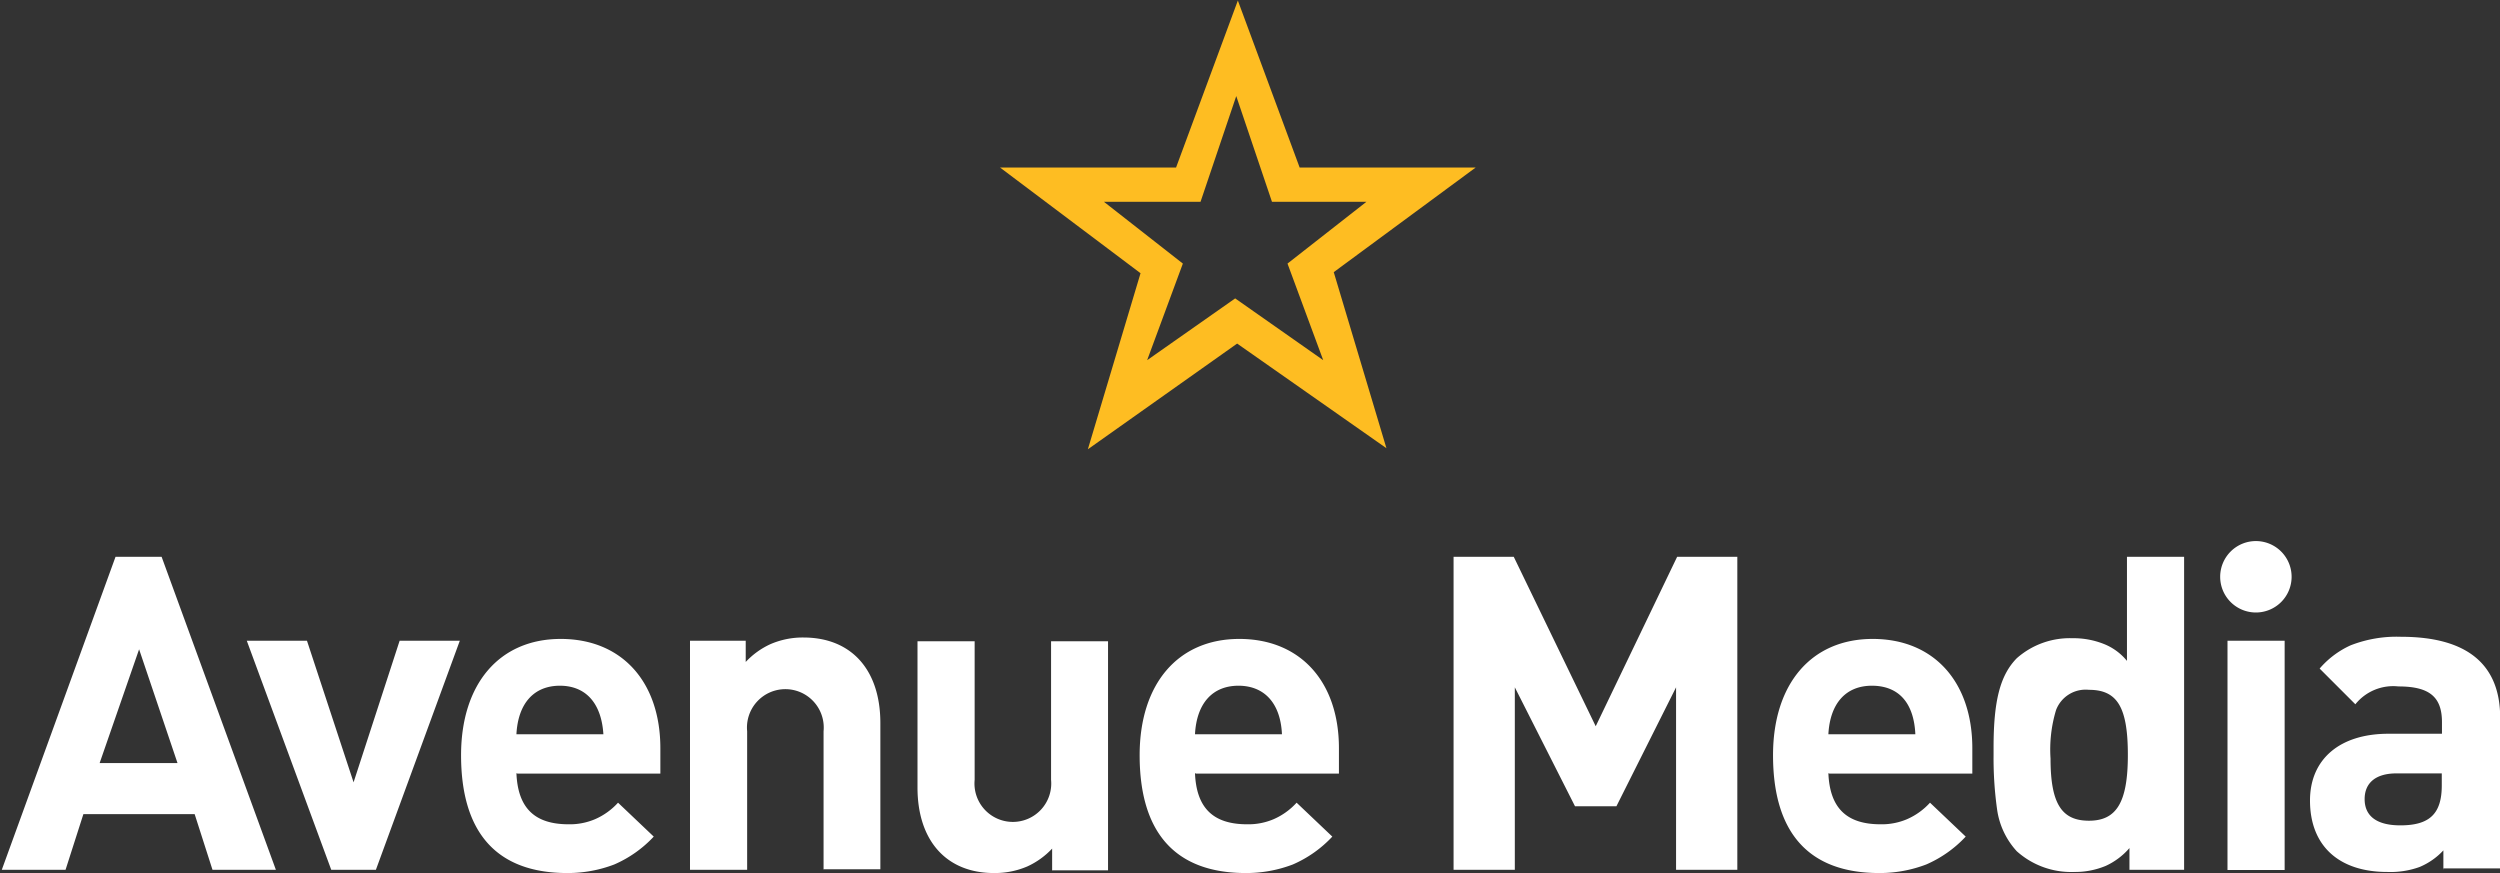<svg data-name="Layer 1" xmlns="http://www.w3.org/2000/svg" viewBox="0 0 140 48.89"><rect x="0" y="0" width="140" height="48.89" fill="#333333" stroke="none"/><path d="M11.9 48.71l-1-3.12H4.67l-1 3.12H.1l6.37-17.53h2.58l6.4 17.53h-3.57zM7.79 36.36l-2.21 6.37h4.36l-2.15-6.37zm13.26 12.35h-2.5l-4.73-12.83h3.37l2.61 7.93 2.58-7.93h3.37l-4.7 12.83zm7.87-5.41c.08 1.93 1 2.86 2.92 2.86a3.6 3.6 0 0 0 1.47-.28 3.77 3.77 0 0 0 1.3-.93l2 1.9a6.63 6.63 0 0 1-2.21 1.56 7.29 7.29 0 0 1-2.63.48c-3.94 0-5.95-2.24-5.95-6.6 0-4 2.15-6.51 5.58-6.51s5.58 2.41 5.58 6.12v1.42h-8zm2.44-4.9c-1.47 0-2.35 1-2.44 2.72h4.87c-.11-1.76-1-2.72-2.44-2.72zm14.76 10.31v-7.76a2.15 2.15 0 1 0-4.28 0v7.76h-3.2V35.88h3.12v1.19a4.4 4.4 0 0 1 1.39-1 4.55 4.55 0 0 1 1.84-.37c2.69 0 4.31 1.81 4.31 4.79v8.19h-3.17zm12.8 0v-1.19a4.4 4.4 0 0 1-1.39 1 4.59 4.59 0 0 1-1.87.37c-2.66 0-4.28-1.81-4.28-4.79v-8.19h3.2v7.76a2.15 2.15 0 1 0 4.28 0v-7.76h3.19v12.83h-3.14zm8-5.41c.08 1.93 1 2.86 2.92 2.86a3.6 3.6 0 0 0 1.47-.28 3.77 3.77 0 0 0 1.3-.93l2 1.9a6.63 6.63 0 0 1-2.21 1.56 7.29 7.29 0 0 1-2.63.48c-3.94 0-5.95-2.24-5.95-6.6 0-4 2.15-6.51 5.58-6.51s5.58 2.41 5.58 6.12v1.42h-8zm2.44-4.9c-1.47 0-2.35 1-2.44 2.72h4.87c-.08-1.76-1-2.72-2.44-2.72zm24.5 10.31V38.49l-3.34 6.66H88.2l-3.37-6.66v10.22H81.4V31.18h3.37l4.59 9.49 4.56-9.49h3.37v17.53h-3.43zm8.53-5.41c.08 1.93 1 2.86 2.92 2.86a3.6 3.6 0 0 0 1.47-.28 3.77 3.77 0 0 0 1.3-.93l2 1.9a6.63 6.63 0 0 1-2.21 1.56 7.29 7.29 0 0 1-2.63.48c-3.94 0-5.95-2.24-5.95-6.6 0-4 2.15-6.51 5.58-6.51s5.58 2.41 5.58 6.12v1.42h-8zm2.44-4.9c-1.47 0-2.35 1-2.44 2.72h4.87c-.08-1.76-.93-2.72-2.44-2.72zm14.42 10.31v-1.22a3.88 3.88 0 0 1-1.33 1 4.46 4.46 0 0 1-1.78.34 4.56 4.56 0 0 1-3.2-1.16 4.35 4.35 0 0 1-1.1-2.32 20.7 20.7 0 0 1-.2-3.09v-.4c0-2.63.37-4.05 1.3-5a4.49 4.49 0 0 1 3.11-1.12 4.6 4.6 0 0 1 1.81.34 3.18 3.18 0 0 1 1.25.93v-5.83h3.2v17.53h-3.12zm-2.27-10.08a1.77 1.77 0 0 0-1.84 1.13 7.64 7.64 0 0 0-.31 2.72c0 2.52.62 3.48 2.15 3.48s2.18-1 2.18-3.68-.59-3.65-2.18-3.65zm9.35-4.33a2 2 0 0 1-2-2 2 2 0 1 1 2 2zm1.61 14.42h-3.2V35.88h3.2v12.83zm8.89 0v-1.1a3.83 3.83 0 0 1-1.33.93 4.78 4.78 0 0 1-1.81.28c-2.72 0-4.33-1.47-4.33-4 0-2.32 1.67-3.74 4.39-3.74h3v-.65c0-1.42-.71-2-2.44-2a2.72 2.72 0 0 0-2.41 1l-2-2a5 5 0 0 1 1.73-1.3 7.08 7.08 0 0 1 2.83-.48c3.68 0 5.55 1.53 5.55 4.53v8.44h-3.17zm-.08-5.41h-2.55c-1.13 0-1.78.51-1.78 1.44s.65 1.47 2 1.47c1.64 0 2.32-.65 2.32-2.24v-.68z" fill="#fff" data-name="&lt;Группа&gt;"/><path d="M74.69 15.24l2.95 9.86-8.36-5.86-8.36 5.92 2.95-9.86L56 9.38h9.86L69.32.03l3.46 9.35h9.86l-7.95 5.86zm-3.46-3.94l-2-5.92-2 5.92h-5.41l4.42 3.46-2 5.41 4.93-3.46 4.93 3.46-2-5.41 4.42-3.46h-5.38z" fill="#febd22"/></svg>